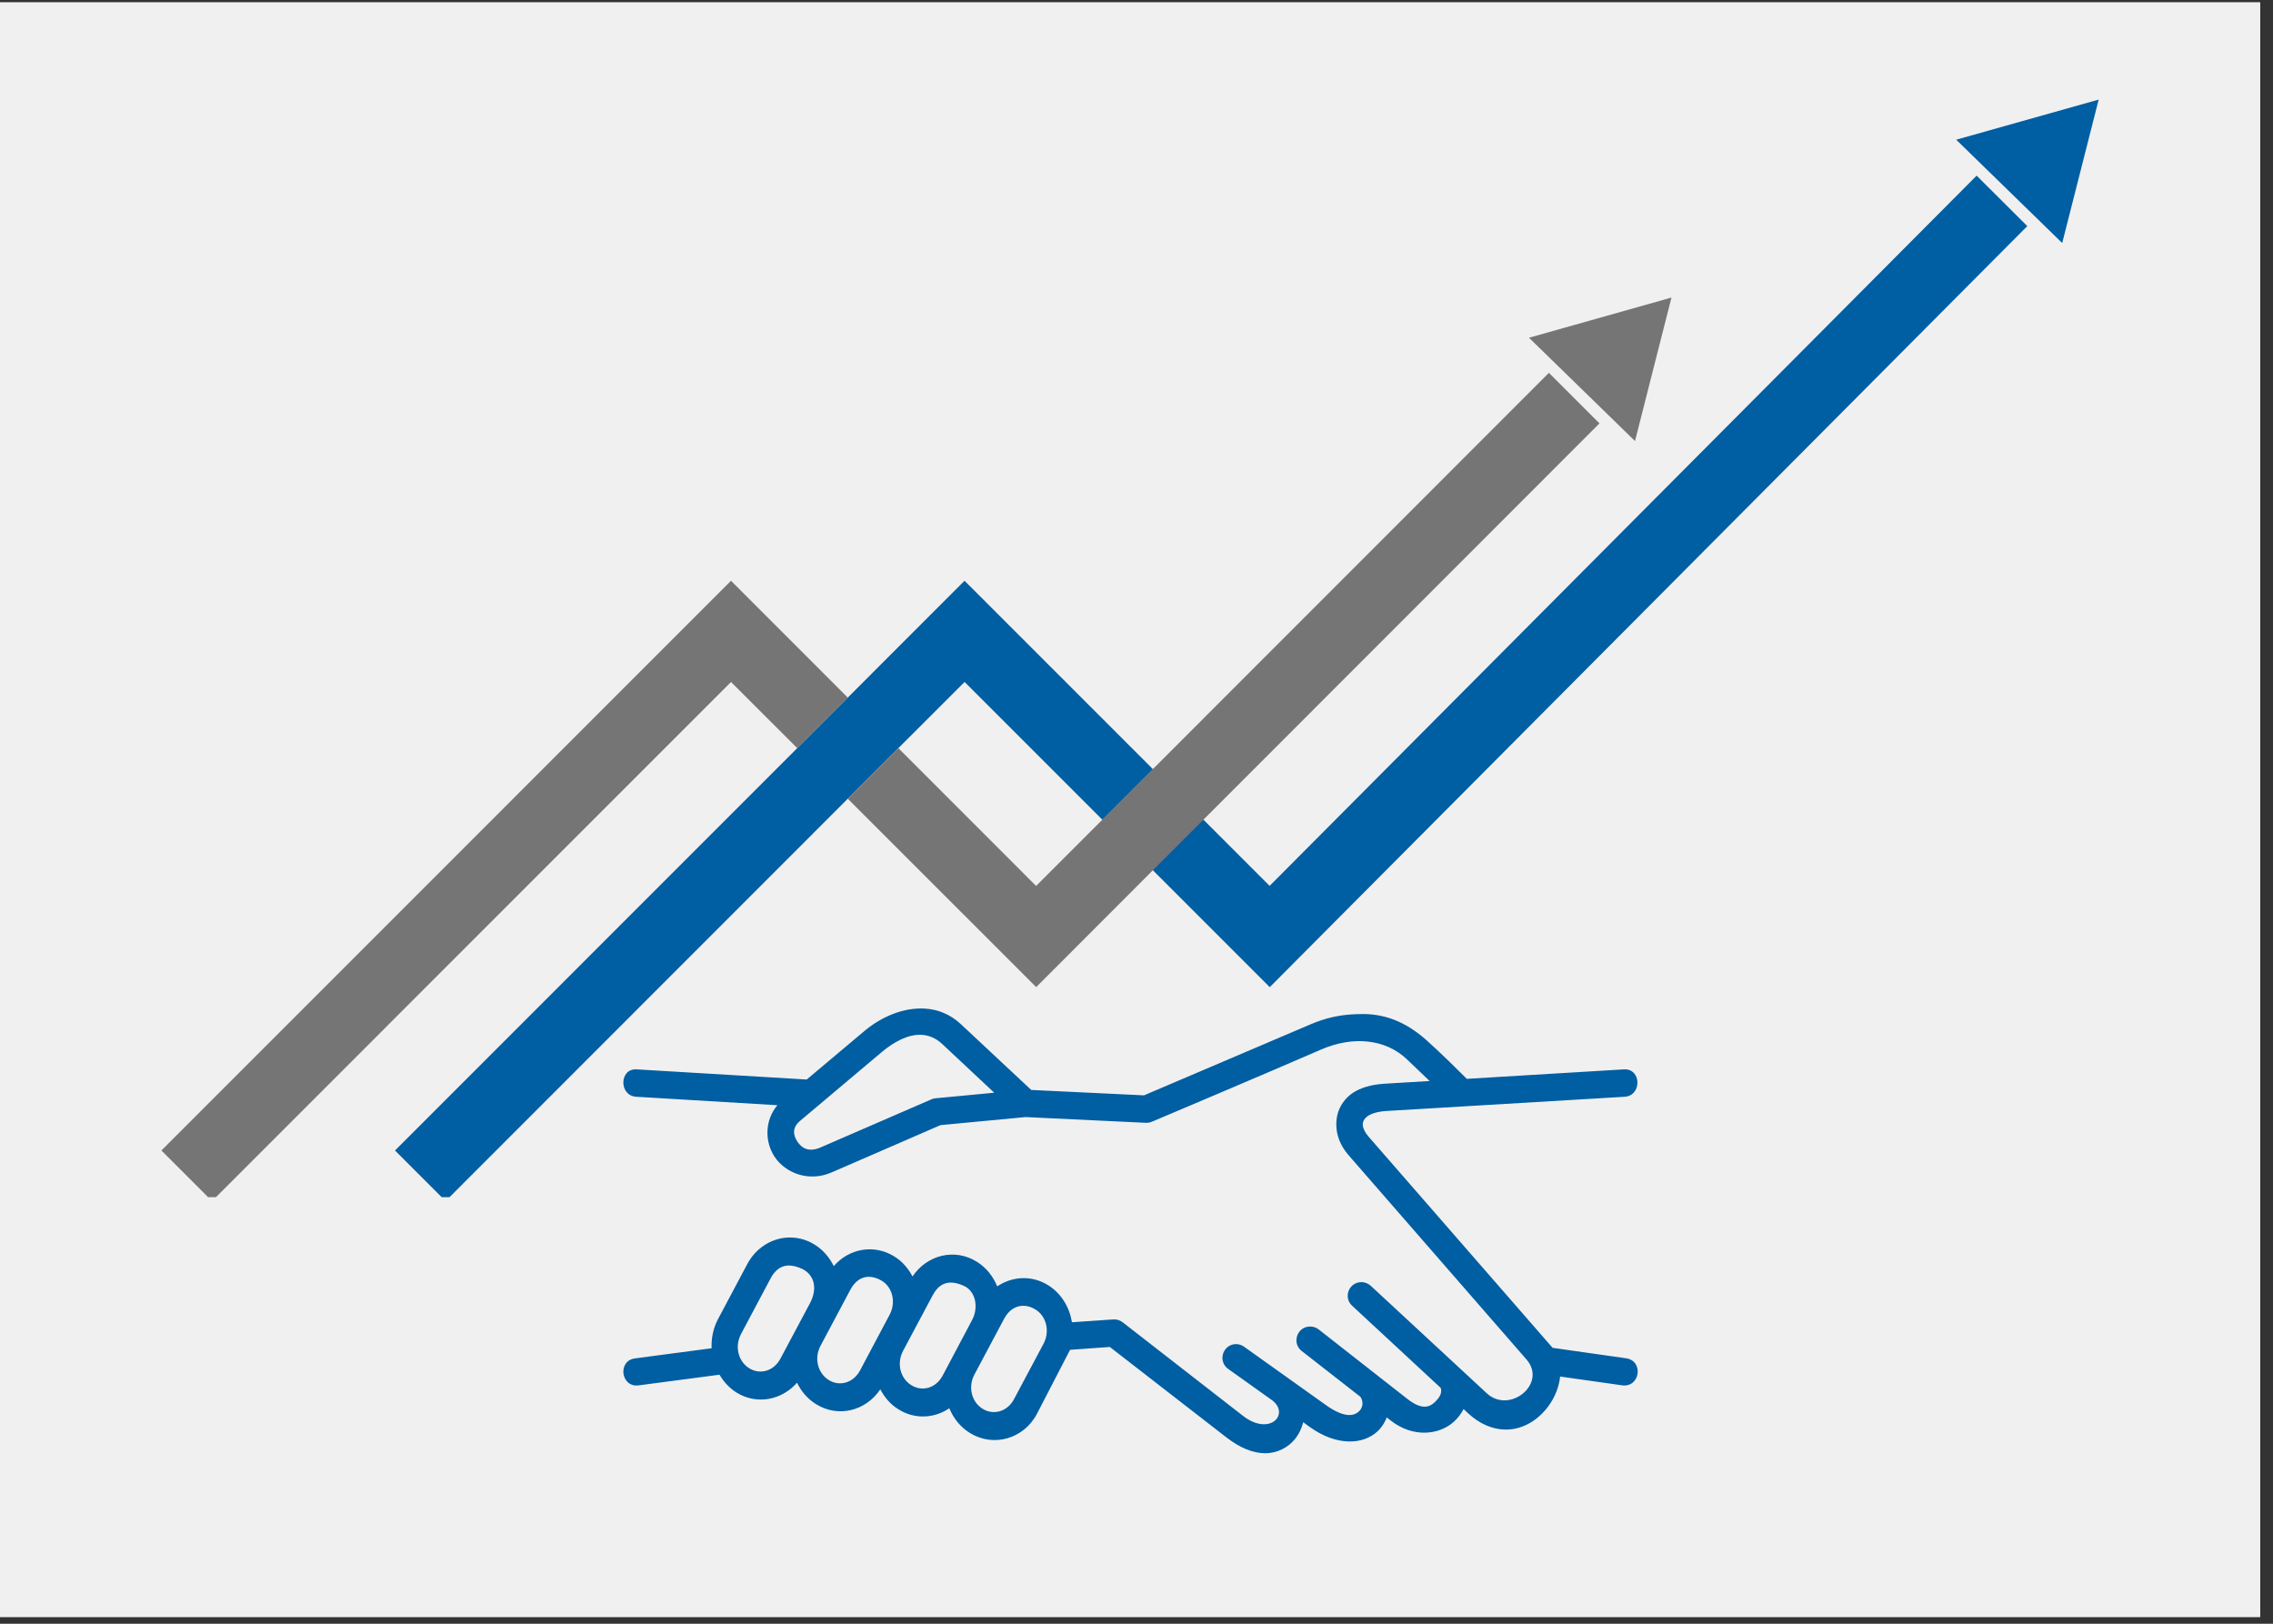 <svg xmlns="http://www.w3.org/2000/svg" xmlns:xlink="http://www.w3.org/1999/xlink" width="175" zoomAndPan="magnify" viewBox="0 0 131.25 93.75" height="125" preserveAspectRatio="xMidYMid meet" version="1.0"><rect x="0" y="0" width="131.25" height="93.75" fill="#333333" stroke="none"/><defs><clipPath id="7d1fc207ee"><path d="M 0 0.141 L 130.504 0.141 L 130.504 93.359 L 0 93.359 Z M 0 0.141 " clip-rule="nonzero"/></clipPath><clipPath id="ac616d9dbd"><path d="M 22 33 L 67 33 L 67 69.121 L 22 69.121 Z M 22 33 " clip-rule="nonzero"/></clipPath><clipPath id="edbf9e1211"><path d="M 112 5.734 L 121.184 5.734 L 121.184 15 L 112 15 Z M 112 5.734 " clip-rule="nonzero"/></clipPath><clipPath id="76b2077503"><path d="M 9.32 33 L 49 33 L 49 69.121 L 9.32 69.121 Z M 9.32 33 " clip-rule="nonzero"/></clipPath><clipPath id="ac4c8bc0b7"><path d="M 35.605 58 L 95 58 L 95 84 L 35.605 84 Z M 35.605 58 " clip-rule="nonzero"/></clipPath></defs><g clip-path="url(#7d1fc207ee)"><path fill="#ffffff" d="M 0 0.141 L 130.504 0.141 L 130.504 93.359 L 0 93.359 Z M 0 0.141 " fill-opacity="1" fill-rule="nonzero"/><path fill="#f0f0f0" d="M 0 0.141 L 130.504 0.141 L 130.504 93.359 L 0 93.359 Z M 0 0.141 " fill-opacity="1" fill-rule="nonzero"/></g><g clip-path="url(#ac616d9dbd)"><path fill="#005ea2" d="M 66.57 44.406 L 63.652 47.328 L 55.699 39.375 L 51.875 43.195 L 48.953 46.117 L 25.73 69.348 L 22.809 66.426 L 46.035 43.195 L 48.953 40.277 L 55.695 33.531 Z M 66.57 44.406 " fill-opacity="1" fill-rule="nonzero"/></g><path fill="#005ea2" d="M 117.062 13.055 L 74.781 55.527 L 73.32 56.996 L 63.652 47.328 L 66.57 44.406 L 73.312 51.148 L 114.137 10.141 Z M 117.062 13.055 " fill-opacity="1" fill-rule="nonzero"/><path fill="#757575" d="M 96.516 17.18 L 88.289 19.5 L 94.41 25.465 Z M 96.516 17.18 " fill-opacity="1" fill-rule="nonzero"/><g clip-path="url(#edbf9e1211)"><path fill="#005ea2" d="M 121.184 5.75 L 112.957 8.066 L 119.078 14.031 Z M 121.184 5.75 " fill-opacity="1" fill-rule="nonzero"/></g><g clip-path="url(#76b2077503)"><path fill="#757575" d="M 42.211 33.531 L 48.953 40.277 L 46.035 43.195 L 42.211 39.375 L 12.242 69.348 L 9.32 66.426 Z M 42.211 33.531 " fill-opacity="1" fill-rule="nonzero"/></g><path fill="#757575" d="M 92.359 24.445 L 69.492 47.324 L 66.57 50.246 L 61.293 55.531 L 59.832 56.992 L 48.953 46.117 L 51.875 43.195 L 59.828 51.152 L 63.652 47.328 L 66.57 44.406 L 89.438 21.527 Z M 92.359 24.445 " fill-opacity="1" fill-rule="nonzero"/><g clip-path="url(#ac4c8bc0b7)"><path fill="#005ea2" d="M 59.07 75.391 C 59.316 75.387 59.562 75.465 59.785 75.602 C 60.414 75.984 60.641 76.852 60.258 77.582 L 58.551 80.785 C 58.164 81.512 57.359 81.73 56.734 81.336 C 56.105 80.945 55.879 80.086 56.27 79.355 L 57.977 76.148 C 58.254 75.625 58.66 75.398 59.07 75.391 Z M 54.898 74.051 C 55.137 74.051 55.395 74.121 55.668 74.246 C 56.34 74.555 56.52 75.492 56.129 76.219 L 54.43 79.426 C 54.039 80.156 53.242 80.367 52.617 79.973 C 51.988 79.582 51.762 78.723 52.145 77.996 L 53.852 74.793 C 54.133 74.262 54.492 74.051 54.898 74.051 Z M 50.148 73.719 C 50.391 73.715 50.648 73.789 50.902 73.938 C 51.539 74.312 51.754 75.191 51.367 75.914 L 49.664 79.121 C 49.273 79.852 48.477 80.07 47.852 79.676 C 47.223 79.285 46.992 78.422 47.383 77.695 L 49.09 74.488 C 49.367 73.961 49.742 73.727 50.148 73.719 Z M 45.539 73.066 C 45.781 73.066 46.039 73.133 46.309 73.258 C 46.98 73.566 47.246 74.344 46.773 75.238 L 45.066 78.441 C 44.68 79.168 43.887 79.391 43.258 78.996 C 42.629 78.602 42.406 77.746 42.793 77.016 L 44.496 73.812 C 44.773 73.285 45.137 73.074 45.539 73.066 Z M 53.164 59.746 C 53.605 59.758 54.027 59.922 54.406 60.277 L 57.41 63.09 L 54.039 63.41 C 53.957 63.414 53.875 63.434 53.801 63.465 L 47.398 66.242 C 46.699 66.551 46.293 66.293 46.039 65.906 C 45.789 65.523 45.742 65.098 46.199 64.715 L 50.926 60.734 C 51.656 60.125 52.438 59.727 53.164 59.746 Z M 53.422 58.234 C 52.199 58.152 50.91 58.691 49.914 59.527 L 46.582 62.328 L 36.762 61.742 C 35.75 61.68 35.73 63.273 36.746 63.324 L 44.891 63.812 C 44.145 64.688 44.16 65.93 44.723 66.781 C 45.344 67.727 46.703 68.27 48.027 67.688 L 54.309 64.961 L 59.219 64.496 L 66.172 64.828 C 66.289 64.832 66.41 64.812 66.523 64.762 C 66.523 64.762 73.023 62.016 76.266 60.605 C 78.117 59.797 79.988 59.984 81.223 61.145 C 81.578 61.484 82.082 61.969 82.551 62.414 L 79.957 62.57 C 79.195 62.617 78.586 62.789 78.109 63.105 C 77.637 63.422 77.332 63.906 77.223 64.375 C 77.012 65.324 77.383 66.137 77.859 66.684 L 88.145 78.492 C 89.359 79.883 87.172 81.672 85.848 80.441 L 79.152 74.238 C 78.996 74.098 78.789 74.016 78.578 74.027 C 77.871 74.059 77.559 74.926 78.082 75.395 L 83.195 80.137 C 83.285 80.445 83.105 80.703 82.895 80.914 C 82.566 81.242 82.133 81.445 81.266 80.77 L 76.156 76.766 C 76.008 76.645 75.824 76.586 75.641 76.59 C 74.891 76.598 74.574 77.555 75.172 78.008 L 78.555 80.648 C 78.75 80.938 78.695 81.281 78.473 81.488 C 78.223 81.719 77.703 81.938 76.562 81.125 L 71.84 77.758 C 71.691 77.648 71.508 77.594 71.324 77.605 C 70.578 77.66 70.316 78.621 70.926 79.043 L 73.414 80.816 C 74.535 81.613 73.34 82.961 71.773 81.746 L 64.82 76.34 C 64.664 76.223 64.477 76.164 64.277 76.18 L 61.898 76.344 C 61.758 75.484 61.289 74.684 60.527 74.207 C 59.57 73.609 58.449 73.691 57.582 74.27 C 57.348 73.699 56.953 73.191 56.41 72.852 C 55.121 72.043 53.523 72.461 52.691 73.699 C 52.449 73.238 52.105 72.832 51.645 72.547 C 50.465 71.809 49.016 72.09 48.145 73.102 C 47.898 72.605 47.535 72.172 47.051 71.867 C 46.535 71.543 45.965 71.414 45.414 71.457 C 44.504 71.527 43.641 72.07 43.156 72.973 L 41.453 76.176 C 41.18 76.699 41.066 77.273 41.09 77.844 L 36.695 78.426 C 35.633 78.535 35.84 80.145 36.898 79.984 L 41.547 79.371 C 41.785 79.773 42.105 80.133 42.512 80.391 C 43.691 81.133 45.145 80.84 46.023 79.832 C 46.262 80.328 46.629 80.766 47.113 81.066 C 48.402 81.875 50 81.461 50.832 80.215 C 51.074 80.68 51.418 81.086 51.875 81.367 C 52.828 81.969 53.957 81.891 54.816 81.309 C 55.055 81.883 55.449 82.387 55.992 82.727 C 57.367 83.586 59.129 83.074 59.883 81.617 L 61.789 77.934 L 64.086 77.77 L 70.812 82.988 C 71.594 83.594 72.336 83.898 73.043 83.906 C 73.75 83.91 74.371 83.574 74.754 83.113 C 75 82.816 75.16 82.473 75.254 82.117 L 75.652 82.406 C 77.164 83.48 78.684 83.441 79.547 82.637 C 79.789 82.414 79.957 82.133 80.078 81.836 L 80.297 82.012 C 81.617 83.047 83.141 82.84 83.969 82.07 C 84.195 81.859 84.371 81.621 84.512 81.355 L 84.777 81.602 C 85.43 82.211 86.176 82.523 86.895 82.539 C 87.613 82.559 88.262 82.277 88.766 81.867 C 89.492 81.27 89.988 80.402 90.086 79.477 L 93.664 79.984 C 94.707 80.133 94.93 78.562 93.887 78.422 L 89.652 77.82 L 79.047 65.652 C 78.152 64.621 79.113 64.199 80.055 64.145 L 93.82 63.324 C 94.82 63.25 94.781 61.688 93.777 61.742 L 84.699 62.289 C 84.375 61.965 83.113 60.711 82.309 60.004 C 81.164 59.008 79.996 58.547 78.699 58.547 C 77.41 58.547 76.539 58.773 75.641 59.156 C 72.445 60.523 66.262 63.152 66.059 63.242 L 59.547 62.93 L 55.484 59.133 C 54.875 58.562 54.16 58.281 53.422 58.234 Z M 53.422 58.234 " fill-opacity="1" fill-rule="nonzero"/></g></svg>